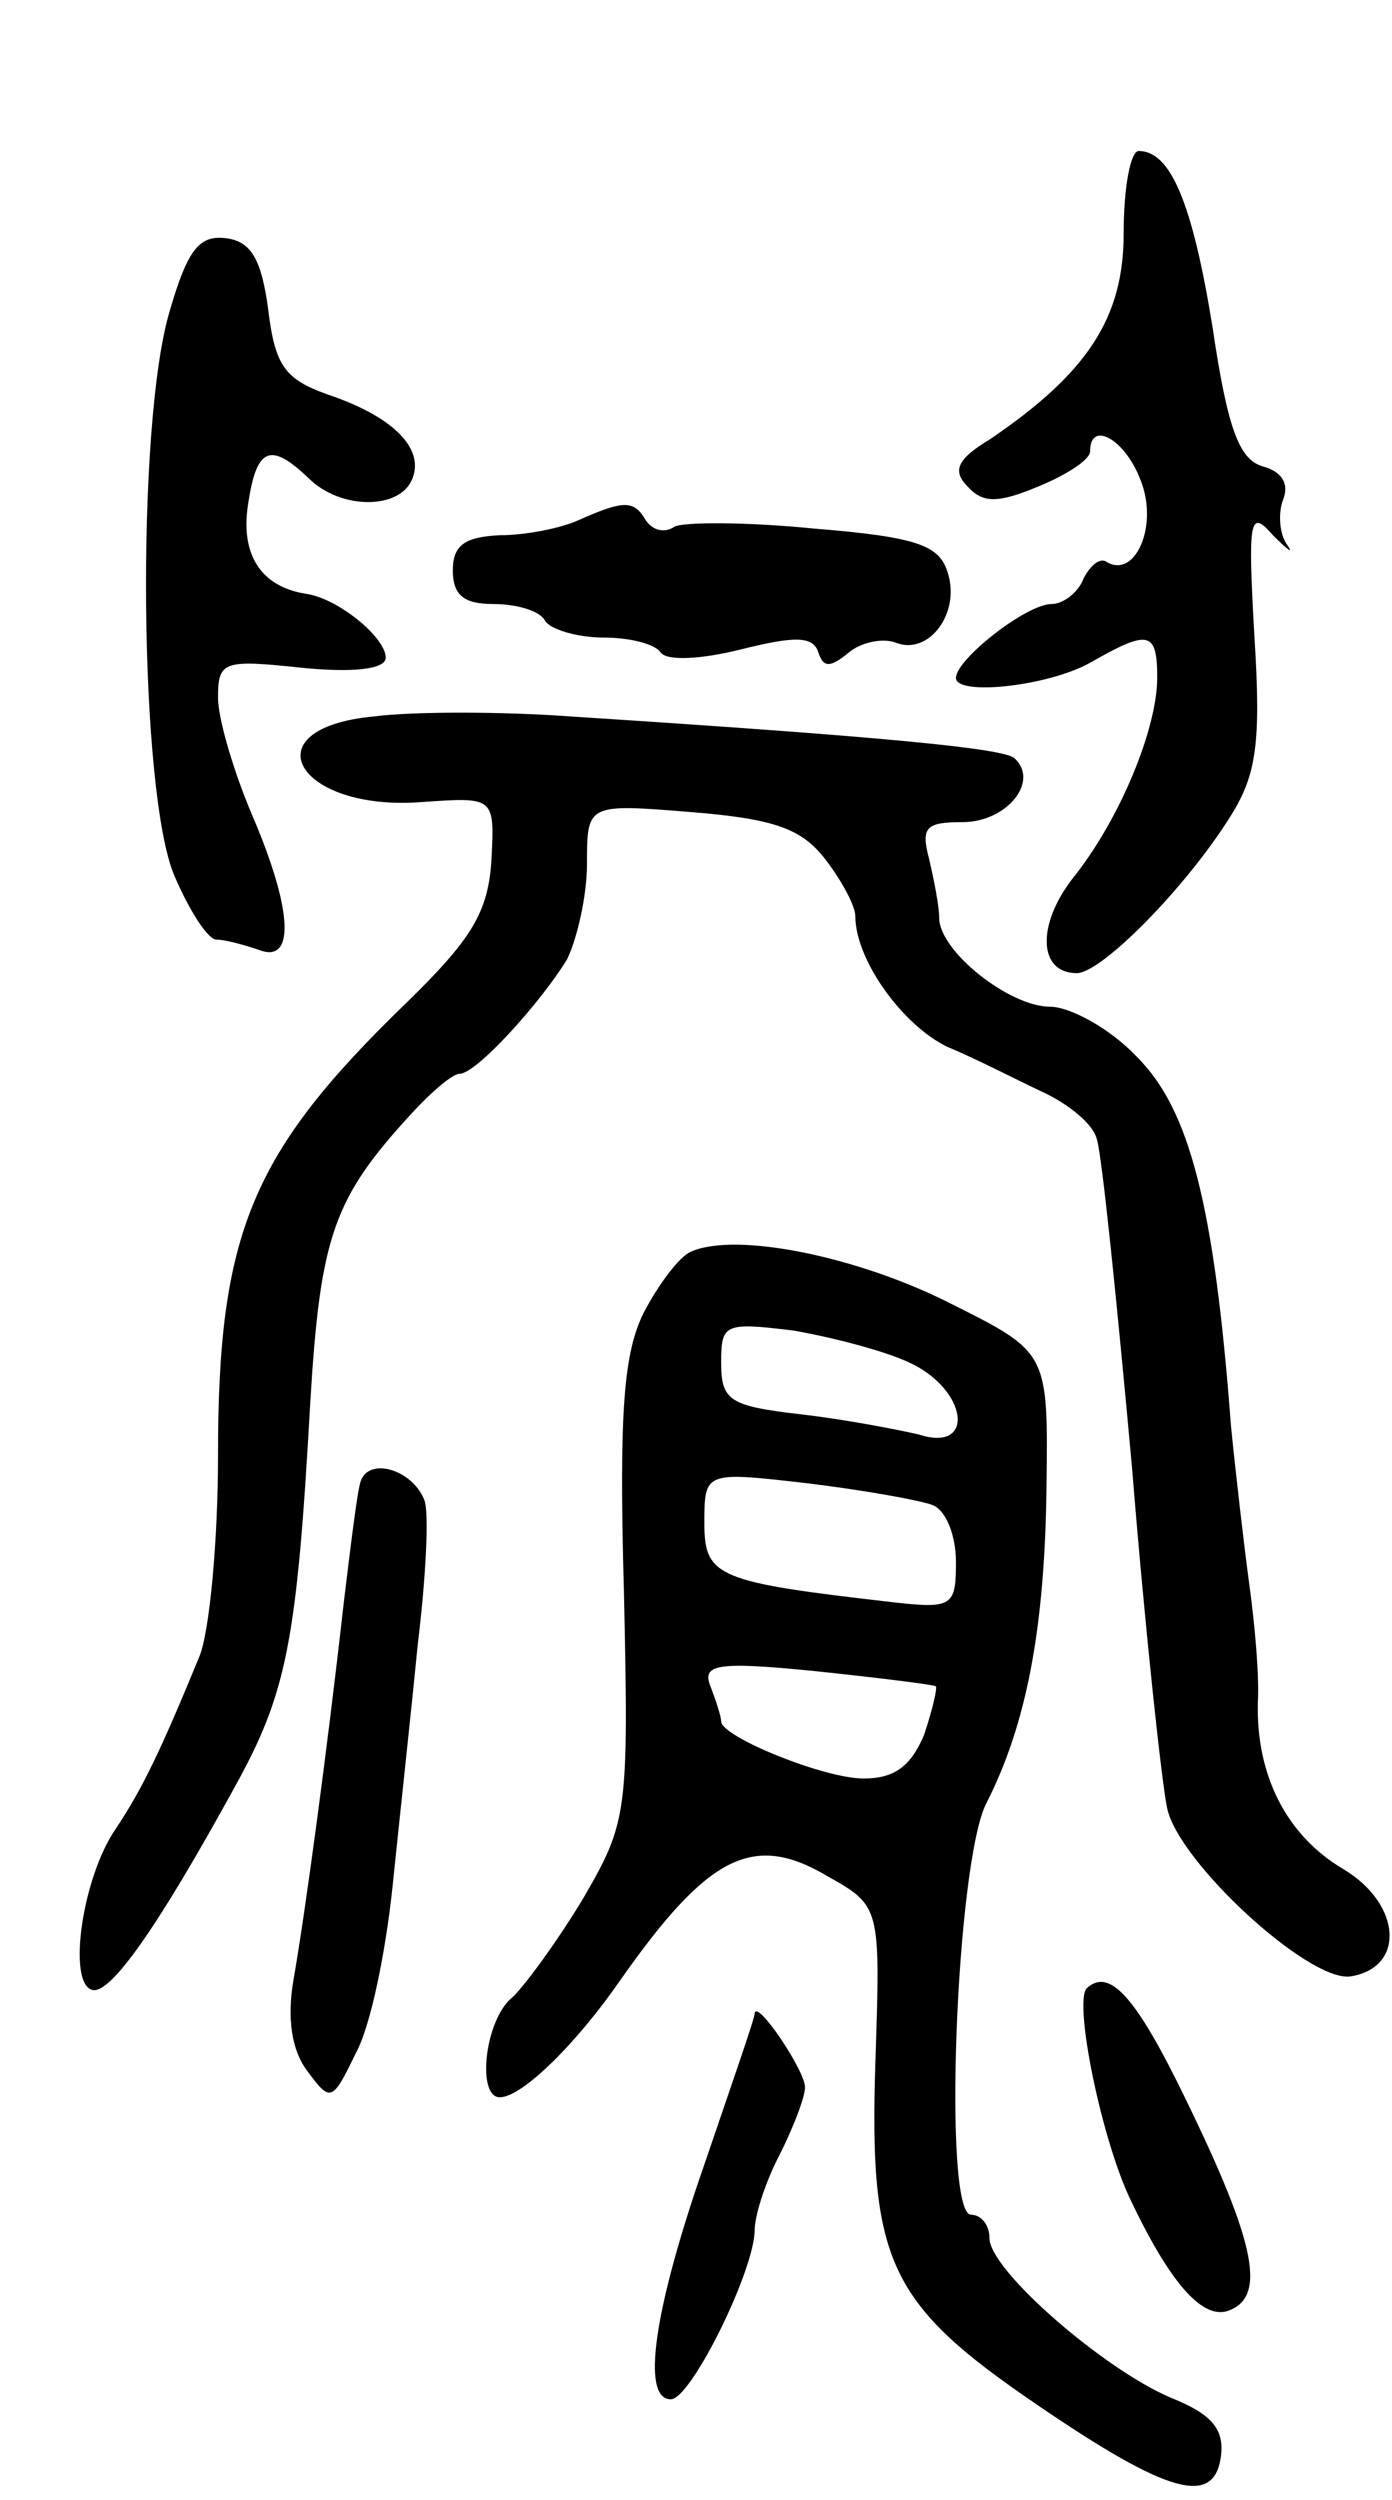 <svg version="1.0" xmlns="http://www.w3.org/2000/svg"
 width="83pt" height="149pt" viewBox="0 0 83 149"
 preserveAspectRatio="xMidYMid meet">
<g transform="translate(0,149) scale(0.1,-0.1)"
fill="#000000" stroke="none">
<path d="M670 1351 c0 -50 -21 -83 -80 -123 -20 -12 -22 -19 -13 -28 9 -10 18
-10 42 0 17 7 31 16 31 21 0 19 21 7 30 -17 11 -27 -3 -59 -20 -49 -4 3 -10
-2 -14 -10 -3 -8 -12 -15 -19 -15 -15 0 -57 -33 -57 -44 0 -11 55 -5 80 9 35
20 40 19 40 -9 0 -30 -22 -84 -50 -119 -22 -28 -21 -57 2 -57 15 0 66 52 92
94 15 24 18 43 14 106 -4 71 -3 77 11 61 9 -9 13 -12 8 -5 -4 6 -5 18 -2 26 4
10 -1 17 -12 20 -14 4 -21 22 -30 83 -12 74 -25 105 -44 105 -5 0 -9 -22 -9
-49z"/>
<path d="M101 1304 c-20 -68 -18 -287 3 -336 9 -21 20 -38 25 -38 5 0 16 -3
25 -6 22 -9 21 23 -4 81 -11 26 -20 57 -20 69 0 22 3 23 50 18 30 -3 50 -1 50
6 0 12 -28 35 -47 38 -27 4 -40 23 -35 54 5 33 13 37 36 15 19 -19 55 -19 62
0 7 18 -12 37 -51 50 -25 9 -31 17 -35 50 -4 30 -10 41 -25 43 -16 2 -23 -6
-34 -44z"/>
<path d="M345 1180 c-11 -5 -32 -9 -47 -9 -21 -1 -28 -6 -28 -21 0 -15 7 -20
24 -20 14 0 28 -4 31 -10 3 -5 19 -10 35 -10 16 0 31 -4 34 -9 4 -5 24 -4 48
2 32 8 43 8 46 -2 3 -9 7 -9 18 0 7 6 20 9 28 6 20 -8 39 18 31 42 -5 16 -18
21 -80 26 -40 4 -78 4 -83 1 -6 -4 -13 -2 -17 4 -7 12 -13 12 -40 0z"/>
<path d="M223 1063 c-75 -7 -46 -57 29 -51 43 3 43 3 41 -35 -2 -31 -12 -47
-51 -85 -92 -89 -112 -137 -112 -269 0 -51 -5 -105 -11 -120 -23 -56 -34 -79
-50 -103 -20 -29 -29 -92 -14 -96 11 -3 40 39 85 121 31 56 37 86 45 229 6
100 14 122 61 173 12 13 24 23 28 23 10 0 48 42 64 68 6 12 12 38 12 57 0 36
0 36 62 31 50 -4 66 -10 80 -28 10 -13 18 -28 18 -34 0 -26 28 -65 55 -78 17
-7 42 -20 57 -27 15 -7 30 -19 32 -28 3 -9 12 -97 21 -196 8 -99 18 -190 21
-203 7 -32 84 -103 109 -100 33 5 31 43 -4 64 -34 20 -52 56 -51 99 1 17 -2
48 -5 70 -3 22 -8 65 -11 95 -10 133 -25 189 -56 220 -16 17 -40 30 -52 30
-24 0 -66 33 -66 53 0 7 -3 22 -6 35 -5 19 -2 22 20 22 26 0 46 24 31 38 -6 6
-79 13 -265 25 -41 3 -94 3 -117 0z"/>
<path d="M412 744 c-7 -3 -19 -19 -28 -36 -12 -24 -15 -58 -12 -166 3 -133 2
-138 -24 -183 -15 -25 -34 -51 -42 -59 -17 -13 -22 -60 -8 -60 13 0 45 31 72
70 52 74 79 88 123 62 32 -18 32 -18 29 -110 -4 -120 8 -145 96 -205 79 -54
106 -61 110 -31 2 16 -5 25 -30 35 -40 17 -108 76 -108 95 0 8 -5 14 -11 14
-17 0 -9 209 9 245 24 47 35 104 36 189 1 80 1 80 -57 109 -55 28 -128 43
-155 31z m130 -66 c35 -16 40 -54 6 -43 -13 3 -44 9 -70 12 -43 5 -48 8 -48
31 0 23 2 24 43 19 23 -4 54 -12 69 -19z m14 -85 c8 -3 14 -18 14 -34 0 -26
-2 -28 -37 -24 -105 12 -113 15 -113 47 0 31 0 31 61 24 33 -4 67 -10 75 -13z
m2 -108 c1 -1 -2 -14 -7 -29 -8 -19 -18 -26 -36 -26 -24 0 -85 25 -85 34 0 3
-3 12 -6 20 -6 14 2 16 62 10 38 -4 70 -8 72 -9z"/>
<path d="M215 607 c-2 -6 -6 -39 -10 -72 -10 -89 -23 -185 -30 -225 -4 -23 -1
-42 8 -54 14 -19 15 -19 29 10 9 16 18 61 22 99 4 39 11 103 15 144 5 41 7 80
4 87 -7 18 -33 26 -38 11z"/>
<path d="M648 305 c-8 -8 9 -92 27 -128 24 -50 43 -70 58 -64 23 9 15 43 -31
136 -26 52 -41 68 -54 56z"/>
<path d="M450 290 c0 -3 -14 -43 -30 -90 -30 -86 -38 -140 -20 -140 12 0 50
77 50 101 0 9 7 30 15 45 8 16 15 34 15 40 0 10 -29 53 -30 44z"/>
</g>
</svg>

